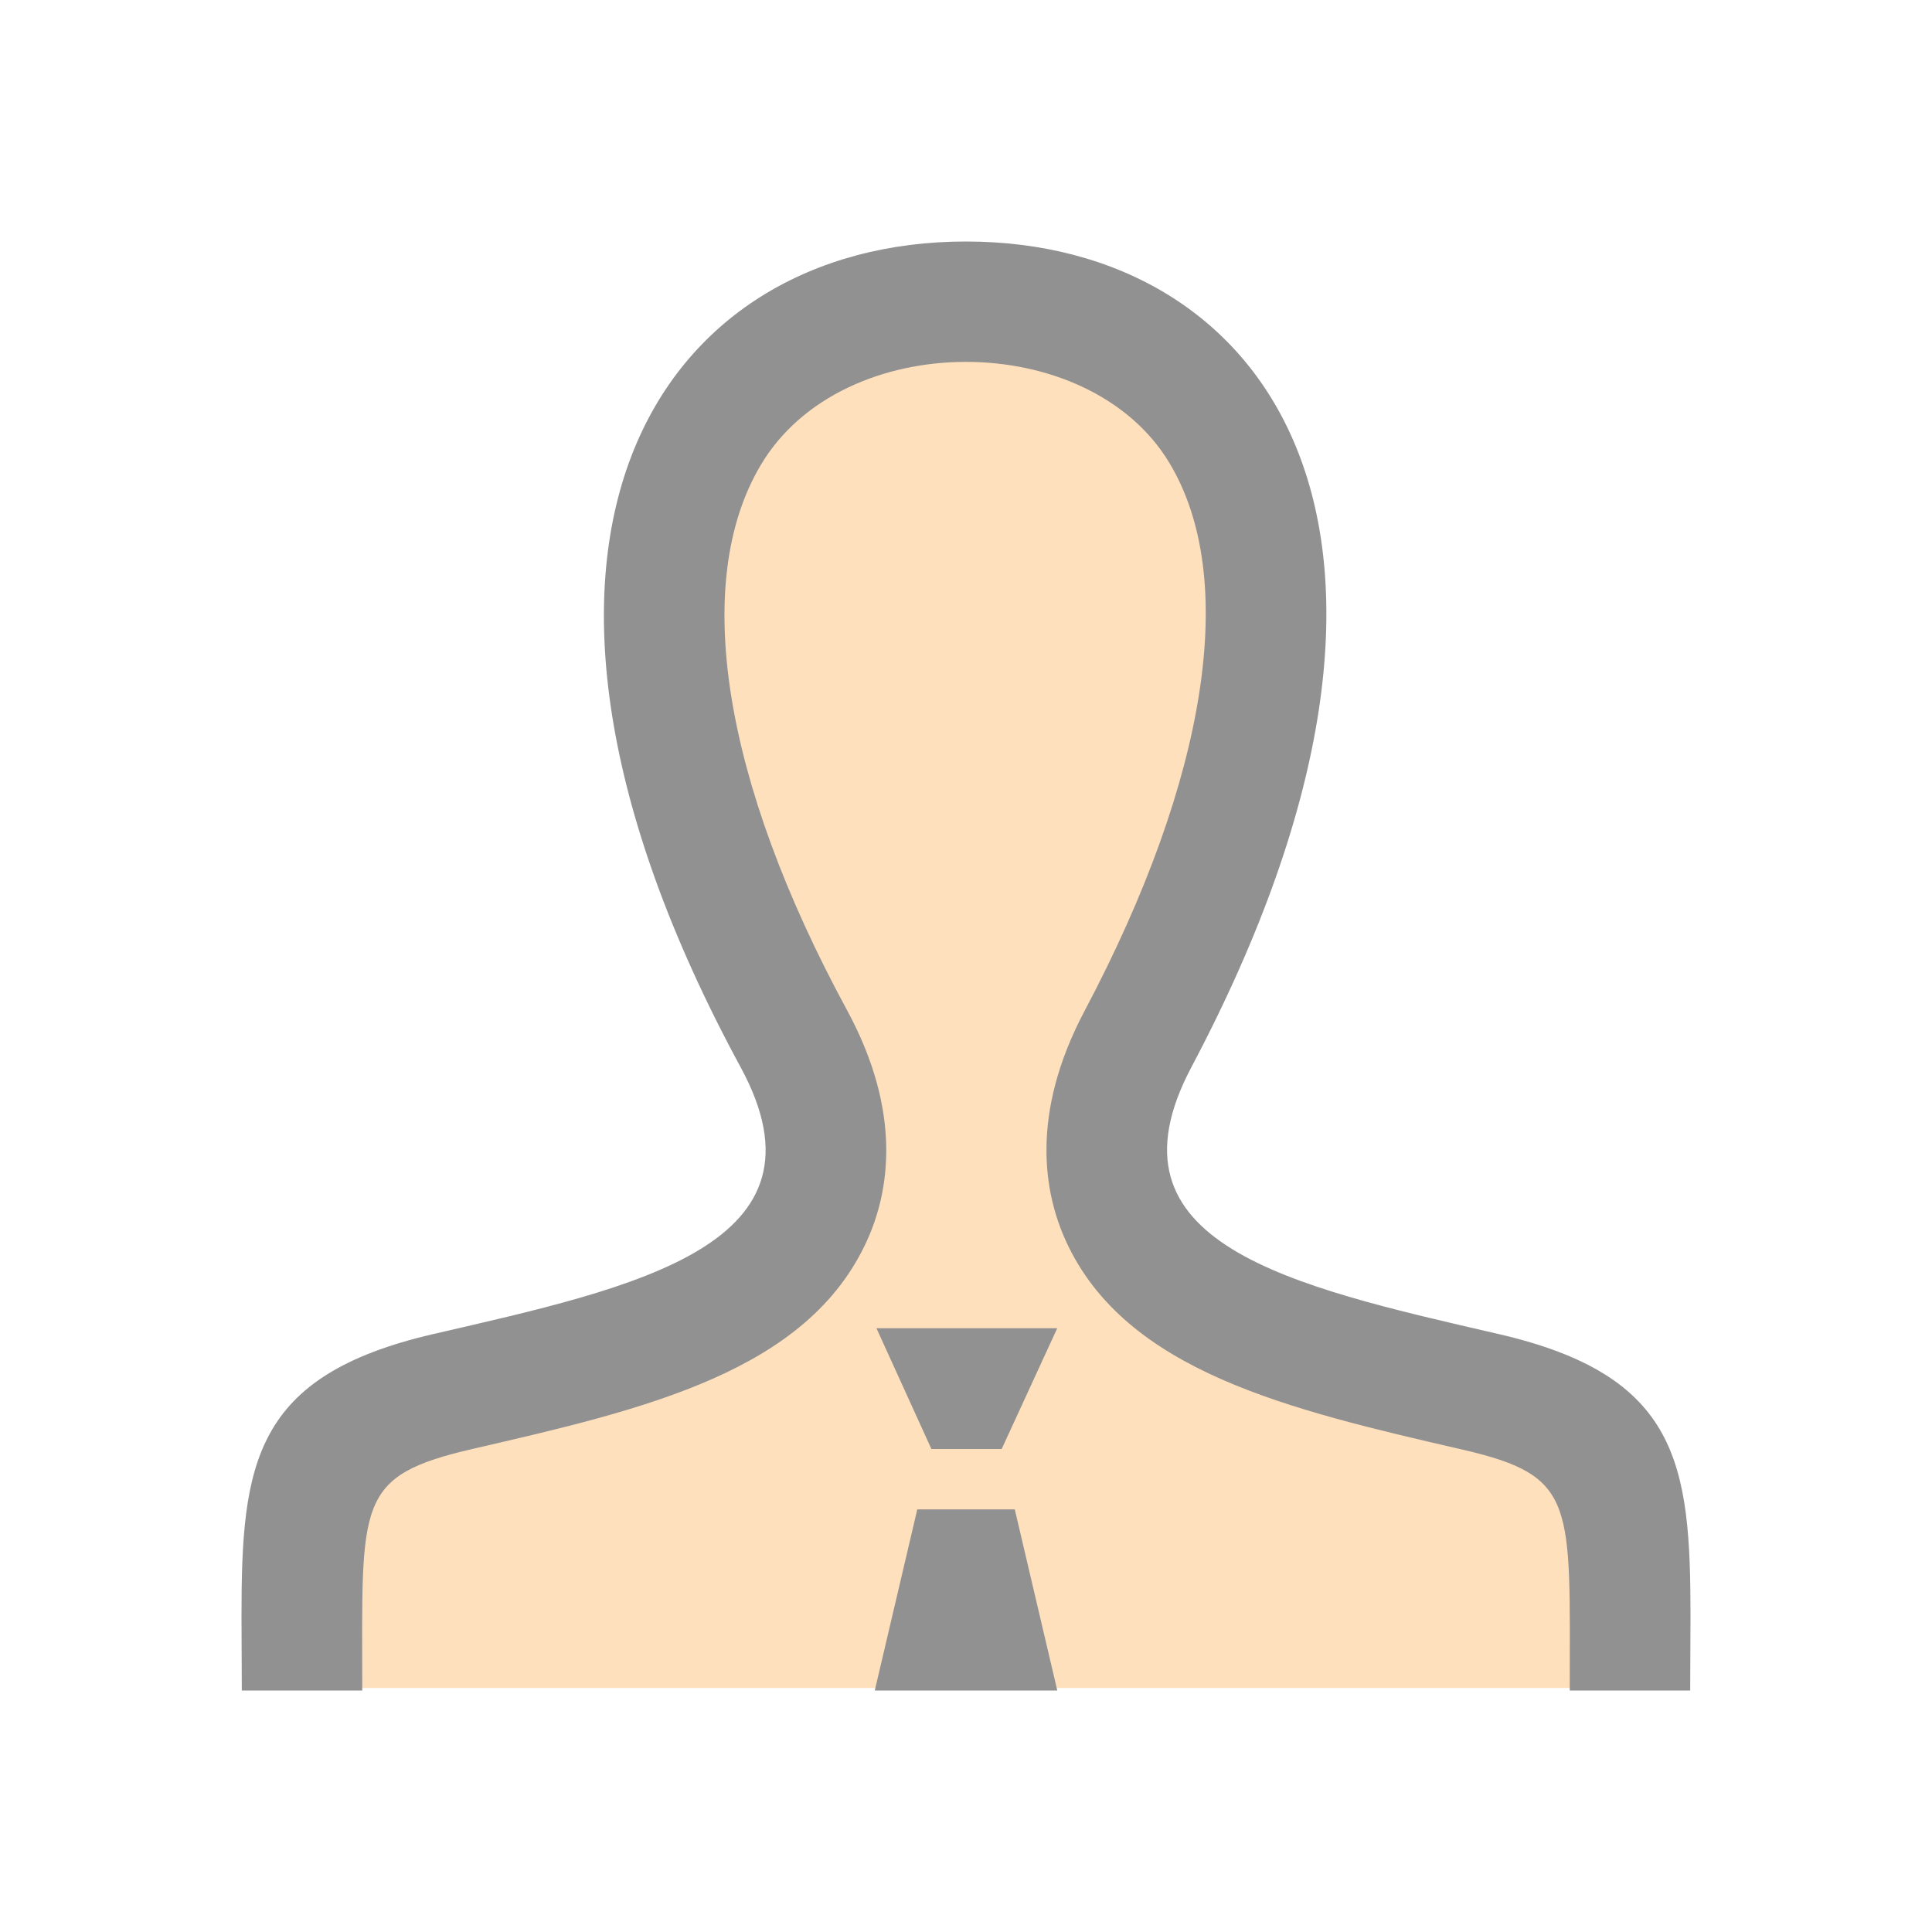 <svg xmlns="http://www.w3.org/2000/svg" width="32" height="32" style=""><rect id="backgroundrect" width="100%" height="100%" x="0" y="0" fill="none" stroke="none"/>

 <g style="">
  <title>background</title>
  <rect fill="none" id="canvas_background" height="34" width="34" y="-1" x="-1"/>
 </g>
 <g style="" class="currentLayer">
  <title>Layer 1</title>
  <path fill="#ffe0bd" fill-opacity="1" stroke="none" stroke-opacity="1" stroke-width="1" stroke-dasharray="none" stroke-linejoin="miter" stroke-linecap="butt" stroke-dashoffset="" fill-rule="nonzero" opacity="1" marker-start="" marker-mid="" marker-end="" id="svg_2" d="M 15.837 5.02 C 15.837 5.02 12.408 6.653 12.408 6.653 C 12.408 6.653 10.939 11.469 10.939 11.469 C 10.939 11.469 12.816 17.265 12.816 17.265 C 12.816 17.265 12.98 20.857 12.98 20.857 C 12.98 20.857 5.388 23.959 5.388 23.959 C 5.388 23.959 5.959 27.959 5.959 27.959 C 5.959 27.959 27.673 27.959 27.673 27.959 C 27.673 27.959 26.367 23.714 26.367 23.714 C 26.367 23.714 23.755 23.061 23.755 23.061 C 23.755 23.061 20.571 22.571 20.571 22.571 C 20.571 22.571 18.694 19.796 18.694 19.796 C 18.694 19.796 19.102 16.531 19.102 16.531 C 19.102 16.531 20.816 11.714 20.816 11.714 C 20.816 11.714 20.735 8.122 20.735 8.122 C 20.735 8.122 18.531 5.347 18.531 5.347 C 18.531 5.347 15.837 5.02 15.837 5.02 z" style="color: rgb(0, 0, 0);" class=""/><path id="svg_1" fill="#919191" d="m27.995,28l-1.995,0c0,-3.104 0.119,-3.55 -1.761,-3.986c-2.877,-0.664 -5.594,-1.291 -6.584,-3.458c-0.361,-0.791 -0.601,-2.095 0.31,-3.814c2.042,-3.857 2.554,-7.165 1.403,-9.076c-1.341,-2.229 -5.413,-2.241 -6.766,0.034c-1.154,1.937 -0.635,5.227 1.424,9.025c0.93,1.712 0.697,3.02 0.338,3.815c-0.982,2.178 -3.675,2.799 -6.525,3.456c-1.964,0.454 -1.839,0.87 -1.839,4.004l-1.995,0l-0.005,-1.241c0,-2.52 0.199,-3.975 3.178,-4.663c3.365,-0.777 6.688,-1.473 5.09,-4.418c-4.733,-8.729 -1.35,-13.678 3.732,-13.678c4.983,0 8.451,4.766 3.732,13.678c-1.551,2.928 1.65,3.624 5.09,4.418c2.979,0.688 3.178,2.143 3.178,4.663l-0.005,1.241zm-13.478,-6l0.91,2l1.164,0l0.92,-2l-2.994,0zm2.995,6l-0.704,-3l-1.615,0l-0.704,3l3.023,0z" class="" fill-opacity="1"/>
 </g>
</svg>